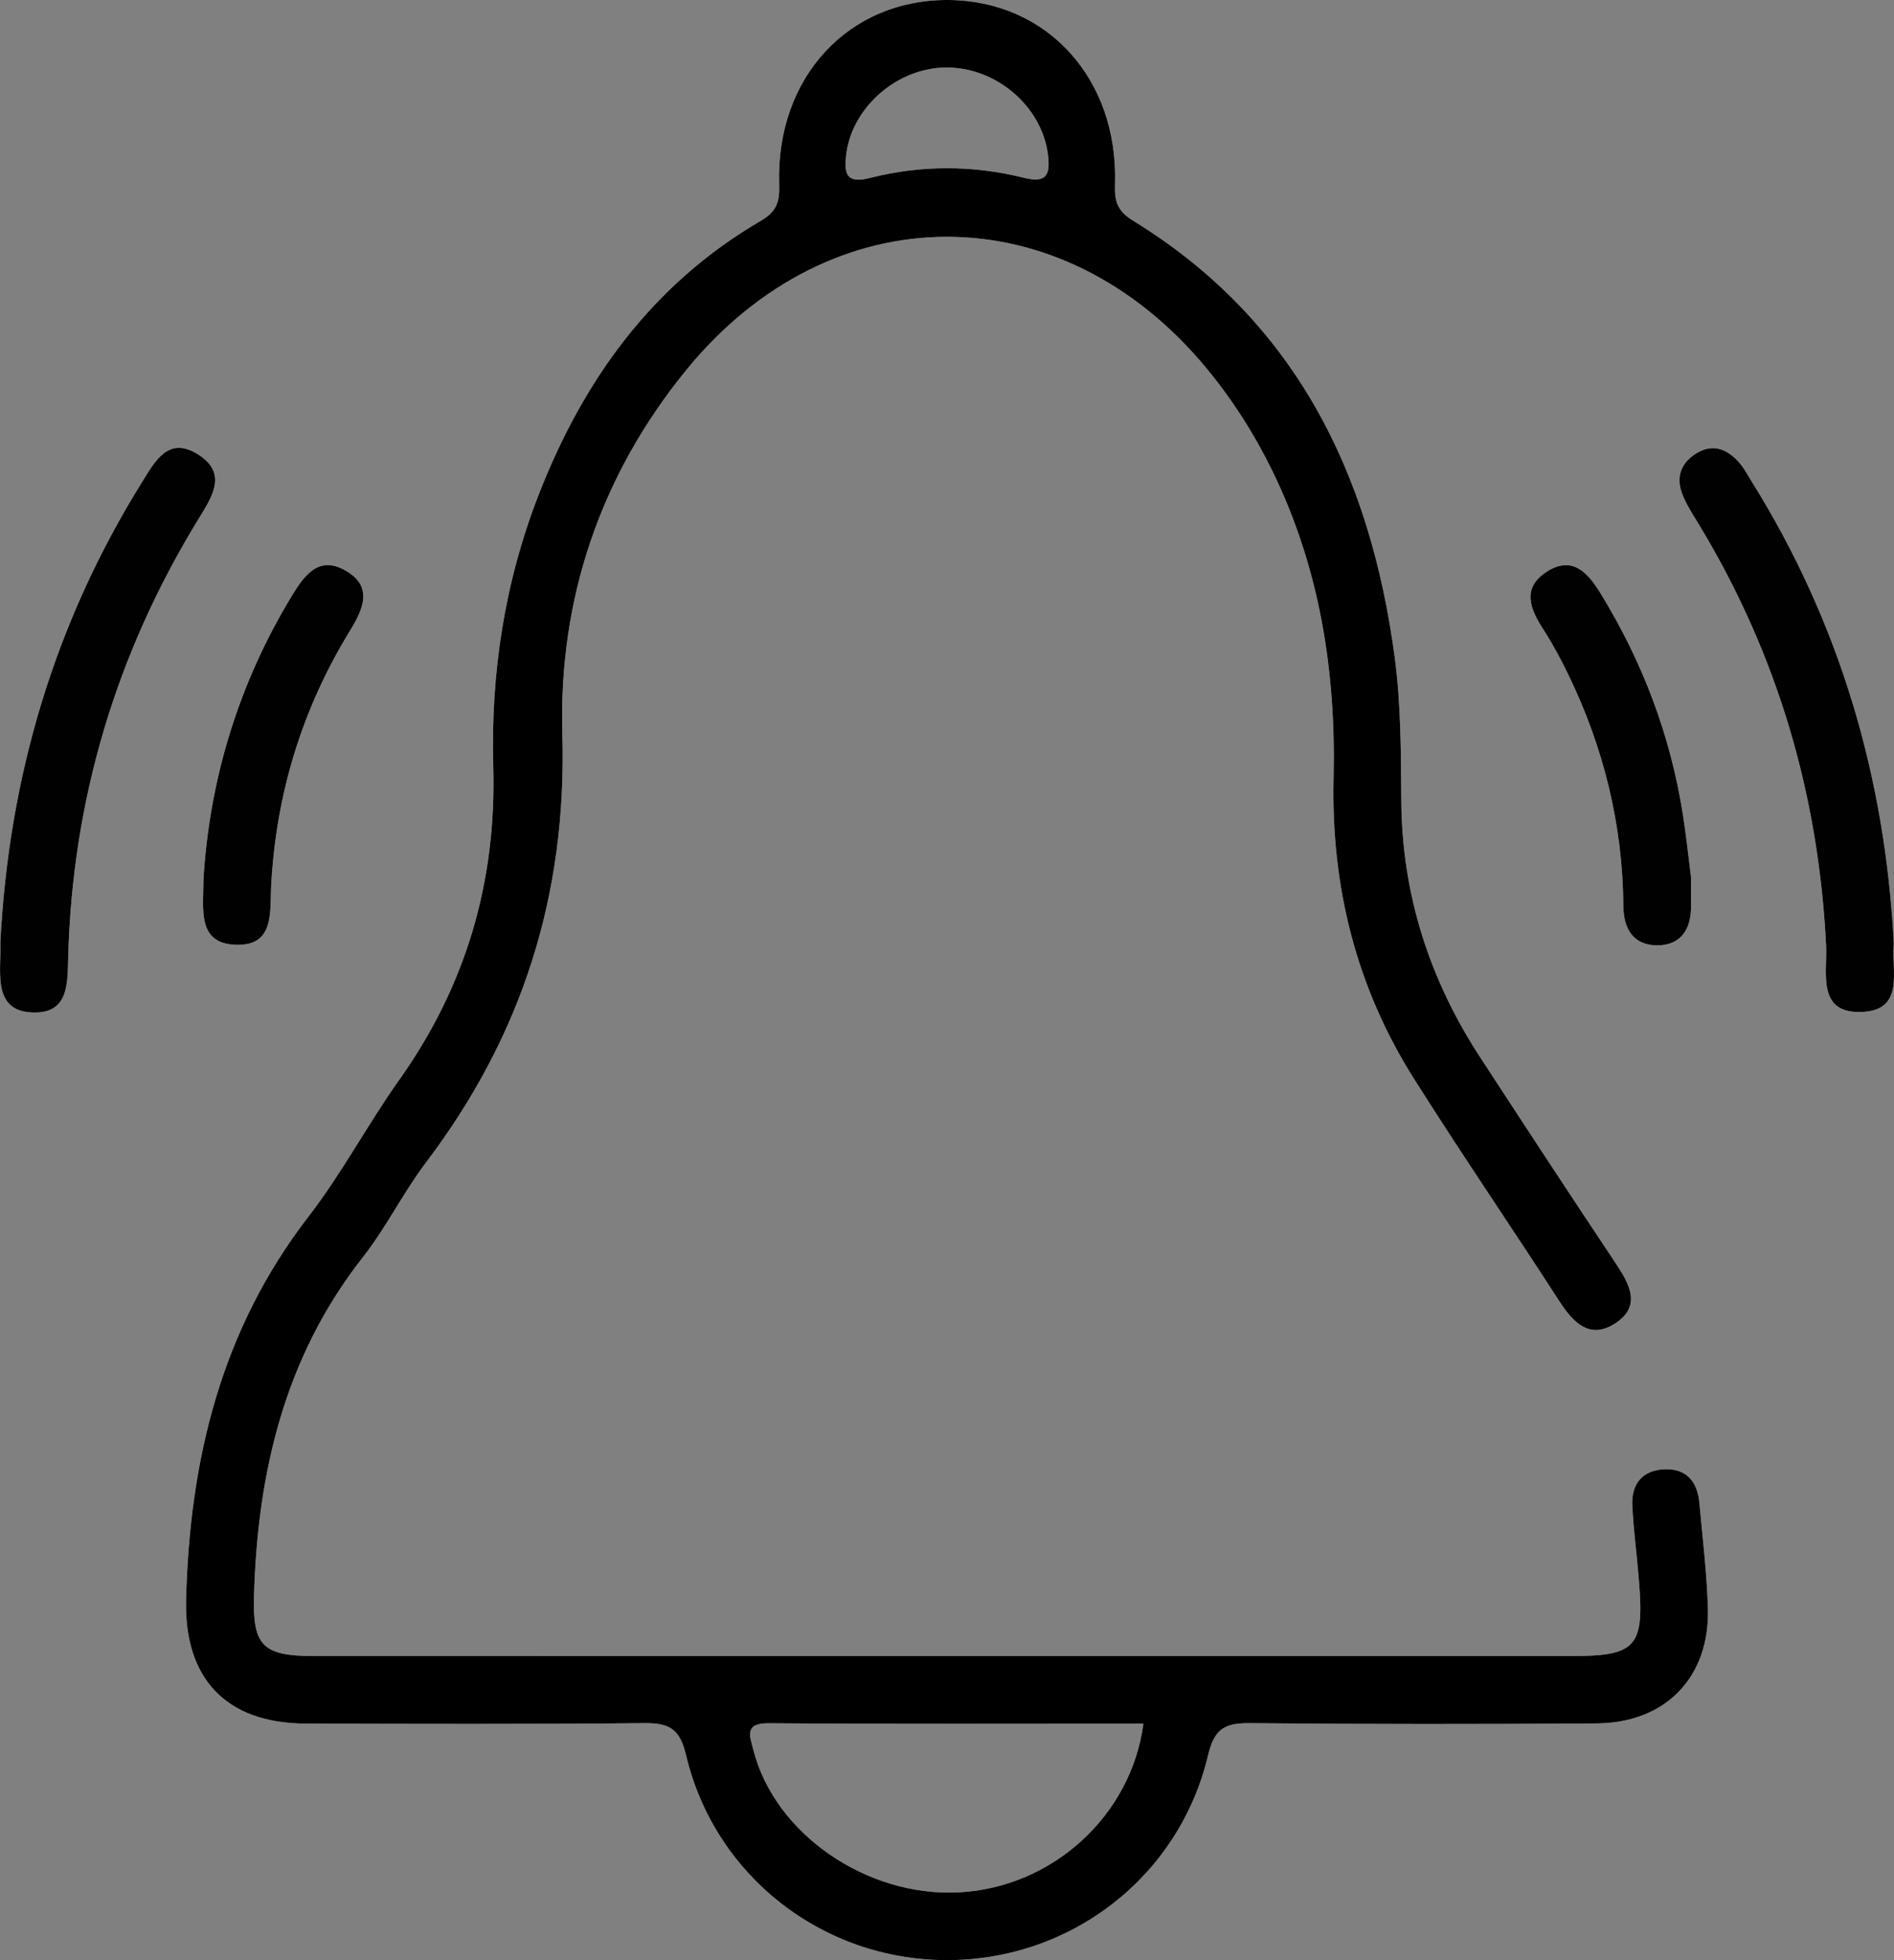 <svg width="145" height="150" viewBox="0 0 145 150" fill="none" xmlns="http://www.w3.org/2000/svg">
<rect x="0" y="0" width="145" height="150" fill="#808080" stroke="none"/>
<g clip-path="url(#clip0_3197_1278)">
<path d="M15.185 39.737C8.878 50.037 5.537 61.223 5.219 73.295C5.168 75.301 5.252 77.565 2.513 77.481C-0.213 77.403 -0.025 75.094 0.026 73.121C0.033 72.803 0.026 72.48 0.026 72.15C0.667 59.469 4.158 47.662 10.898 36.851C11.876 35.279 12.893 33.358 15.133 34.755C17.484 36.217 16.227 38.029 15.185 39.737Z" fill="#F7F9FA"/>
<path d="M15.579 67.233C16.039 59.735 18.221 52.385 22.32 45.631C23.259 44.091 24.347 42.499 26.386 43.625C28.588 44.842 27.85 46.55 26.781 48.29C23.11 54.274 21.128 60.802 20.759 67.809C20.656 69.847 21.018 72.409 18.033 72.299C15.081 72.189 15.566 69.62 15.579 67.233Z" fill="#F7F9FA"/>
<path d="M118.18 48.212C117.144 46.621 116.464 44.99 118.426 43.742C120.401 42.486 121.573 43.839 122.557 45.443C125.743 50.638 127.867 56.228 128.825 62.245C129.11 64.05 129.298 65.868 129.46 67.13C129.46 68.236 129.453 68.773 129.46 69.31C129.486 71.076 128.715 72.331 126.883 72.344C125.05 72.344 124.292 71.089 124.28 69.329C124.228 63.099 122.771 57.192 120.051 51.596C119.488 50.438 118.879 49.293 118.18 48.212Z" fill="#F7F9FA"/>
<path d="M130.1 114.999C129.951 113.388 129.116 112.359 127.4 112.437C125.697 112.521 124.881 113.595 124.965 115.232C125.062 117.166 125.328 119.088 125.477 121.022C125.885 126.03 125.25 126.728 120.309 126.728H72.749C56.457 126.728 40.172 126.728 23.887 126.722C20.092 126.722 19.341 125.868 19.445 122.148C19.717 112.689 21.782 103.845 27.785 96.204C29.572 93.927 30.867 91.268 32.615 88.958C39.978 79.241 43.41 68.475 43.053 56.157C42.756 45.916 45.935 36.411 52.54 28.318C63.599 14.77 81.231 14.725 92.362 28.182C94.357 30.595 96.034 33.222 97.407 36.036C101.033 43.463 102.282 51.376 102.095 59.547C101.9 67.848 103.83 75.566 108.266 82.579C111.885 88.311 115.719 93.908 119.396 99.601C120.445 101.218 121.695 102.493 123.579 101.322C125.736 99.983 124.758 98.262 123.657 96.612C120.193 91.423 116.774 86.202 113.362 80.975C109.438 74.977 107.32 68.436 107.281 61.223C107.255 57.561 107.255 53.867 106.77 50.257C104.905 36.295 99.194 24.527 86.755 16.892C85.518 16.135 85.317 15.391 85.363 14.072C85.615 6.036 80.176 0.071 72.652 -2.54257e-06C64.979 -0.078 59.391 5.92 59.65 14.098C59.695 15.437 59.475 16.181 58.231 16.905C49.969 21.725 44.698 29.01 41.266 37.783C38.637 44.505 37.562 51.499 37.763 58.654C38.009 67.472 35.685 75.417 30.576 82.618C28.147 86.034 26.172 89.787 23.615 93.099C16.919 101.768 14.524 111.706 14.245 122.387C14.083 128.443 17.295 131.872 23.388 131.898C32.013 131.924 40.645 131.95 49.276 131.865C51.148 131.846 52.022 132.208 52.514 134.285C54.715 143.601 63.01 149.994 72.496 150C81.996 150 90.284 143.621 92.492 134.305C92.978 132.241 93.826 131.846 95.716 131.865C104.562 131.95 113.407 131.95 122.252 131.885C127.542 131.84 130.916 128.32 130.754 123.054C130.67 120.362 130.346 117.684 130.1 114.999ZM64.784 11.833C65.218 8.249 68.611 5.24 72.347 5.169C76.226 5.098 79.768 8.126 80.228 11.839C80.409 13.315 80.176 14.052 78.395 13.606C74.478 12.629 70.508 12.622 66.591 13.619C64.752 14.091 64.616 13.25 64.784 11.833ZM73.409 144.811C66.332 145.18 59.293 140.308 57.675 133.903C57.422 132.888 56.93 131.852 58.859 131.872C68.41 131.943 77.961 131.904 87.538 131.904C86.587 138.995 80.532 144.443 73.409 144.811Z" fill="#F7F9FA"/>
<path d="M142.507 77.442C139.075 77.559 139.904 74.46 139.8 72.344C139.23 60.867 136.103 50.166 130.165 40.306C129.673 39.478 129.116 38.669 128.779 37.777C128.313 36.541 128.656 35.454 129.828 34.716C131.052 33.94 132.107 34.309 133.014 35.247C133.454 35.7 133.759 36.288 134.102 36.839C140.842 47.643 144.326 59.456 144.987 72.215C144.773 74.233 145.887 77.326 142.507 77.442Z" fill="#F7F9FA"/>
<path d="M130.1 114.999C129.951 113.388 129.116 112.359 127.4 112.437C125.697 112.521 124.881 113.595 124.965 115.232C125.062 117.166 125.328 119.088 125.477 121.022C125.885 126.03 125.25 126.728 120.309 126.728H72.749C56.457 126.728 40.172 126.728 23.887 126.722C20.092 126.722 19.341 125.868 19.445 122.148C19.717 112.689 21.782 103.845 27.785 96.204C29.572 93.927 30.867 91.268 32.615 88.958C39.978 79.241 43.41 68.475 43.053 56.157C42.756 45.916 45.935 36.411 52.54 28.318C63.599 14.77 81.231 14.725 92.362 28.182C94.357 30.595 96.034 33.222 97.407 36.036C101.033 43.463 102.282 51.376 102.095 59.547C101.9 67.848 103.83 75.566 108.266 82.579C111.885 88.311 115.719 93.908 119.396 99.601C120.445 101.218 121.695 102.493 123.579 101.322C125.736 99.983 124.758 98.262 123.657 96.612C120.193 91.423 116.774 86.202 113.362 80.975C109.438 74.977 107.32 68.436 107.281 61.223C107.255 57.561 107.255 53.867 106.77 50.257C104.905 36.295 99.194 24.527 86.755 16.892C85.518 16.135 85.317 15.391 85.363 14.072C85.615 6.036 80.176 0.071 72.652 -2.54257e-06C64.979 -0.078 59.391 5.92 59.65 14.098C59.695 15.437 59.475 16.181 58.231 16.905C49.969 21.725 44.698 29.01 41.266 37.783C38.637 44.505 37.562 51.499 37.763 58.654C38.009 67.472 35.685 75.417 30.576 82.618C28.147 86.034 26.172 89.787 23.615 93.099C16.919 101.768 14.524 111.706 14.245 122.387C14.083 128.443 17.295 131.872 23.388 131.898C32.013 131.924 40.645 131.95 49.276 131.865C51.148 131.846 52.022 132.208 52.514 134.285C54.715 143.601 63.01 149.994 72.496 150C81.996 150 90.284 143.621 92.492 134.305C92.978 132.241 93.826 131.846 95.716 131.865C104.562 131.95 113.407 131.95 122.252 131.885C127.542 131.84 130.916 128.32 130.754 123.054C130.67 120.362 130.346 117.684 130.1 114.999ZM64.784 11.833C65.218 8.249 68.611 5.24 72.347 5.169C76.226 5.098 79.768 8.126 80.228 11.839C80.409 13.315 80.176 14.052 78.395 13.606C74.478 12.629 70.508 12.622 66.591 13.619C64.752 14.091 64.616 13.25 64.784 11.833ZM73.409 144.811C66.332 145.18 59.293 140.308 57.675 133.903C57.422 132.888 56.93 131.852 58.859 131.872C68.41 131.943 77.961 131.904 87.538 131.904C86.587 138.995 80.532 144.443 73.409 144.811Z" fill="black"/>
<path d="M15.185 39.737C8.878 50.037 5.537 61.223 5.219 73.295C5.168 75.301 5.252 77.565 2.513 77.481C-0.213 77.403 -0.025 75.094 0.026 73.121C0.033 72.803 0.026 72.48 0.026 72.15C0.667 59.469 4.158 47.662 10.898 36.851C11.876 35.279 12.893 33.358 15.133 34.755C17.484 36.217 16.227 38.029 15.185 39.737Z" fill="#010101"/>
<path d="M142.507 77.442C139.075 77.559 139.904 74.46 139.8 72.344C139.23 60.867 136.103 50.166 130.165 40.306C129.673 39.478 129.116 38.669 128.779 37.777C128.313 36.541 128.656 35.454 129.828 34.716C131.052 33.94 132.107 34.309 133.014 35.247C133.454 35.7 133.759 36.288 134.102 36.839C140.842 47.643 144.326 59.456 144.987 72.215C144.773 74.233 145.887 77.326 142.507 77.442Z" fill="#010101"/>
<path d="M26.781 48.29C23.11 54.274 21.128 60.802 20.759 67.809C20.656 69.847 21.018 72.409 18.033 72.299C15.081 72.189 15.566 69.62 15.579 67.233C16.039 59.735 18.221 52.385 22.32 45.631C23.259 44.091 24.347 42.499 26.386 43.625C28.588 44.842 27.85 46.55 26.781 48.29Z" fill="#010101"/>
<path d="M129.46 69.31C129.486 71.076 128.715 72.331 126.883 72.344C125.05 72.344 124.292 71.089 124.28 69.329C124.228 63.099 122.771 57.192 120.051 51.596C119.488 50.438 118.879 49.293 118.18 48.212C117.144 46.621 116.464 44.99 118.426 43.742C120.401 42.486 121.573 43.839 122.557 45.443C125.743 50.638 127.867 56.228 128.825 62.245C129.11 64.05 129.298 65.868 129.46 67.13C129.46 68.236 129.453 68.773 129.46 69.31Z" fill="#010101"/>
</g>
<defs>
<clipPath id="clip0_3197_1278">
<rect width="145" height="150" fill="white"/>
</clipPath>
</defs>
</svg>
